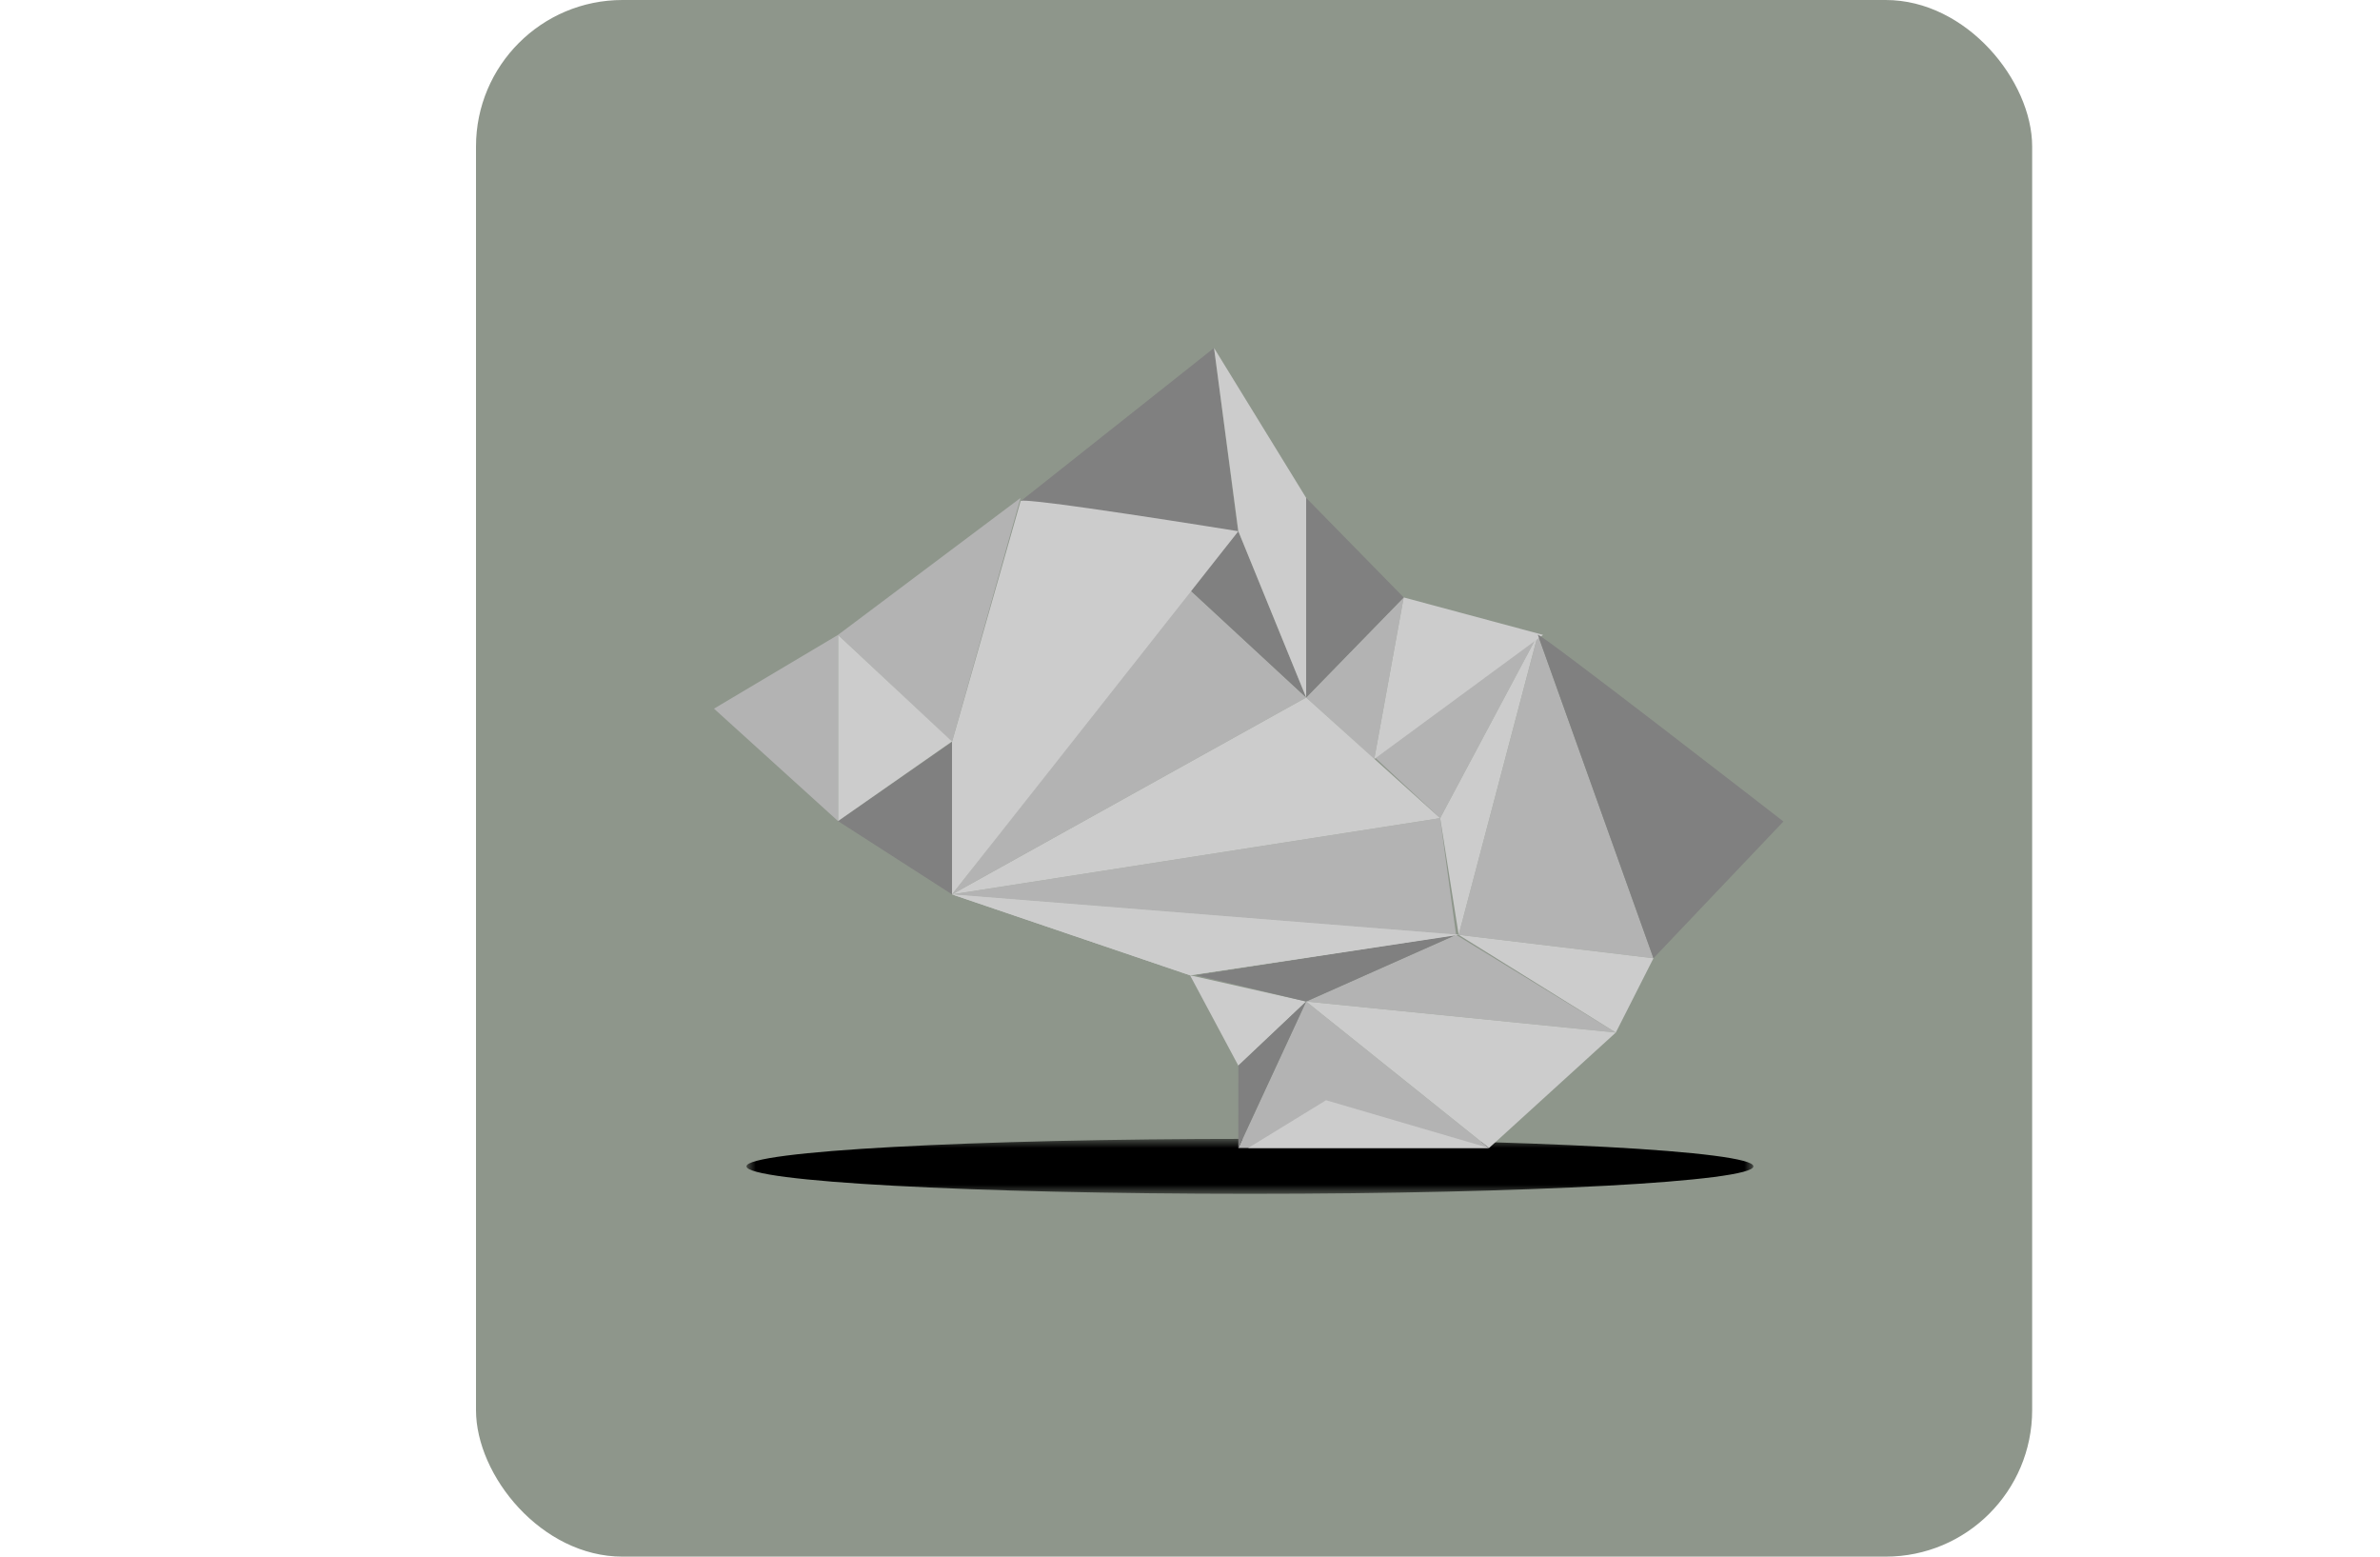 <svg xmlns="http://www.w3.org/2000/svg" xmlns:xlink="http://www.w3.org/1999/xlink" width="130" height="85" viewBox="0 0 130 85">
  <defs>
    <polygon id="ipapel-metalizado-a" points="0 0 55 0 55 3 0 3"/>
  </defs>
  <g fill="none" fill-rule="evenodd">
    <rect width="85" height="85" x="26" fill="#8E968B" fill-rule="nonzero" rx="8"/>
    <g transform="translate(39 19)">
      <g transform="translate(1.774 43.188)">
        <mask id="ipapel-metalizado-b" fill="#fff">
          <use xlink:href="#ipapel-metalizado-a"/>
        </mask>
        <path fill="#000" d="M0,1.5 C0,2.328 12.312,3 27.5,3 C42.688,3 55,2.328 55,1.5 C55,0.672 42.688,0 27.5,0 C12.312,0 0,0.672 0,1.5" mask="url(#ipapel-metalizado-b)"/>
      </g>
      <polygon fill="#B3B3B3" points="16.745 8.188 13.001 21.511 6.774 15.668"/>
      <polygon fill="#B3B3B3" points="45.001 15.668 39.664 25.675 36.065 22.328"/>
      <polygon fill="#B3B3B3" points="45.001 15.668 51.315 33.325 40.676 32.047"/>
      <polygon fill="#B3B3B3" points="28.64 43.688 32.346 35.688 42.332 43.688"/>
      <polygon fill="#B3B3B3" points="32.346 35.688 40.533 32.047 49.259 37.383"/>
      <polygon fill="#B3B3B3" points="26.001 13.219 32.346 19.088 13.001 29.838"/>
      <polygon fill="#B3B3B3" points="39.664 25.675 40.533 32.047 13.001 29.838"/>
      <polygon fill="#B3B3B3" points="37.673 13.622 36.065 22.448 32.346 19.088"/>
      <path fill="gray" d="M28.64,10.141 C28.726,10.595 24.761,10.005 16.745,8.371 L27.313,4.52970994e-14 L28.64,10.141 Z"/>
      <polygon fill="gray" points="28.64 10.008 32.346 19.088 26.001 13.219"/>
      <polygon fill="#CCC" points="37.673 13.622 36.065 22.448 45.287 15.668"/>
      <polygon fill="#CCC" points="40.676 32.047 13.001 29.838 26.001 34.255"/>
      <polygon fill="#CCC" points="32.346 35.688 26.001 34.255 28.64 39.188"/>
      <polygon fill="#CCC" points="42.332 43.688 29.173 43.688 33.432 41.078"/>
      <polygon fill="#CCC" points="32.346 8.188 27.313 0 28.64 10.008 32.346 19.088"/>
      <polygon fill="gray" points="6.774 25.835 13.001 29.838 13.001 21.511"/>
      <polygon fill="gray" points="26.332 34.255 32.346 35.688 40.533 32.047"/>
      <polygon fill="gray" points="28.642 39.188 28.64 43.688 32.346 35.688"/>
      <polygon fill="gray" points="32.346 19.088 37.673 13.622 32.346 8.188"/>
      <polygon fill="#CCC" points="6.774 15.668 13.001 21.487 6.774 25.835"/>
      <polygon fill="#CCC" points="45.001 15.661 40.676 32.047 39.664 25.675"/>
      <polygon fill="#CCC" points="32.346 19.088 39.664 25.675 13.001 29.838"/>
      <polygon fill="#B3B3B3" points="6.774 15.668 0 19.696 6.774 25.835"/>
      <path fill="#CCC" d="M16.745,8.371 C16.629,8.064 28.64,10.008 28.64,10.008 L13.001,29.838 L13.001,21.511 L16.745,8.371 Z"/>
      <path fill="gray" d="M45.001,15.668 C44.884,15.36 58.414,25.857 58.414,25.857 L51.315,33.325 L45.001,15.668 Z"/>
      <polygon fill="#CCC" points="40.676 32.047 13.001 29.838 26.001 34.255"/>
      <polygon fill="#CCC" points="32.346 35.688 49.259 37.383 42.332 43.688"/>
      <polygon fill="#CCC" points="51.315 33.325 40.676 32.047 49.259 37.383"/>
    </g>
  </g>
</svg>
